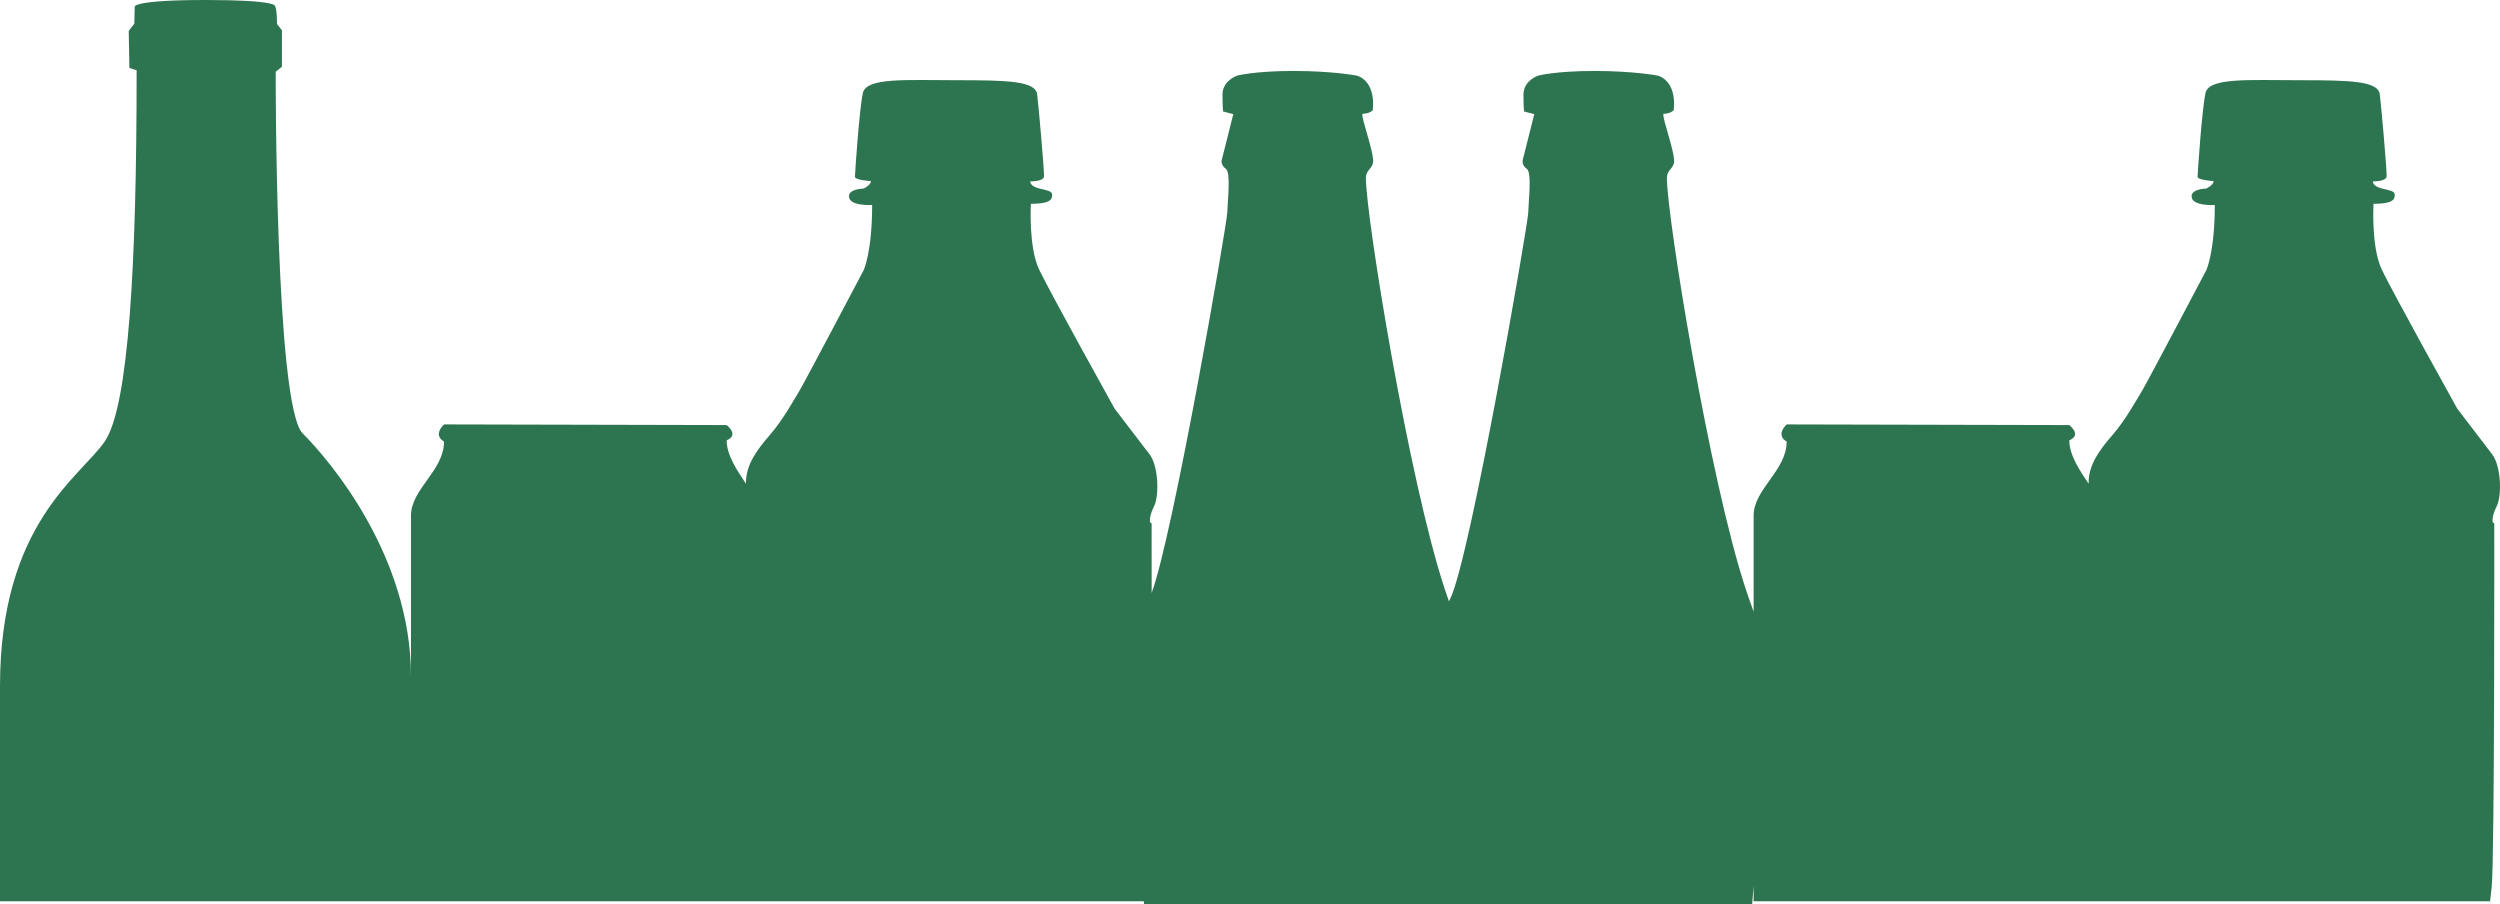 <?xml version="1.0" encoding="UTF-8"?><svg id="Layer_1" xmlns="http://www.w3.org/2000/svg" width="1947.923" height="704.513" viewBox="0 0 1947.923 704.513"><defs><style>.cls-1{fill:#2d7551;stroke-width:0px;}</style></defs><path class="cls-1" d="M1940.37,702.261h-.196c-.53,5.049.196,0,.196,0Z"/><path class="cls-1" d="M1941.915,354.11c-6.696-8.756-27.298-35.711-27.298-35.711,0,0-50.39-90.65-58.803-108.334-8.413-17.684-6.438-51.248-6.438-51.248,15.28,0,16.482-3.519,16.568-6.782.086-3.262-3.434-3.434-10.559-5.322-7.125-1.889-6.438-5.408-6.438-5.408,0,0,10.387.258,10.645-3.863.257-4.12-4.035-53.395-5.322-63.867-1.288-10.473-22.834-11.074-62.58-11.074s-70.477-2.232-73.224,9.958c-2.747,12.19-6.173,62.694-6.173,65.291s12.433,3.369,12.433,3.369c0,3.205-5.666,5.78-5.666,5.78-12.705.744-11.389,6.181-11.389,6.181,0,7.726,18.027,6.667,18.027,6.667,0,36.283-6.524,50.59-6.524,50.59,0,0-45.325,86.072-49.789,93.512-4.464,7.44-13.392,23.578-23.349,35.024-9.958,11.446-18.657,23.12-18.657,37.084,0,.328.007.654.013.981-7.056-10.562-15.065-22.358-15.065-33.887,0,0,10.13-3.262,0-11.846l-220.216-.515c-9.071,9.071,0,13.334,0,13.334,0,22.663-25.753,37.084-25.753,57.687v74.878c-1.862-5.27-3.869-10.739-5.934-16.962-28.413-85.646-61.664-291.523-61.664-321.025,0-6.009,4.893-7.039,5.627-12.104.734-5.065-5.198-23.521-7.172-30.904-1.974-7.383-.944-6.91-.944-6.91,5.709-.172,7.855-2.833,7.855-2.833,2.404-23.864-12.533-26.955-12.533-26.955,0,0-18.714-3.605-49.145-3.605s-43.909,3.605-43.909,3.605c0,0-11.503,3.777-11.503,14.765s.515,13.22.515,13.22l7.897,2.06-9.042,35.94s-.916,3.663,3.205,6.638c4.12,2.976,1.373,24.837,1.145,34.108-.229,9.271-45.268,269.319-60.72,300.737-.359.731-.702,1.472-1.045,2.213-1.006-2.839-2.037-5.797-3.083-8.951-28.414-85.646-61.664-291.523-61.664-321.025,0-6.009,4.893-7.039,5.627-12.104.734-5.065-5.198-23.521-7.172-30.904-1.974-7.383-.944-6.91-.944-6.91,5.709-.172,7.855-2.833,7.855-2.833,2.404-23.864-12.533-26.955-12.533-26.955,0,0-18.714-3.605-49.145-3.605s-43.909,3.605-43.909,3.605c0,0-11.503,3.777-11.503,14.765s.515,13.22.515,13.22l7.898,2.06-9.042,35.94s-.916,3.663,3.205,6.638c4.12,2.976,1.373,24.837,1.145,34.108-.221,8.933-42.041,250.675-58.913,296.402.018-31.991-.011-54.181-.011-54.181l-1.202-.859s-1.202-3.949,3.09-12.533c4.292-8.584,3.262-31.59-3.434-40.346-6.696-8.756-27.298-35.711-27.298-35.711,0,0-50.39-90.65-58.803-108.334-8.413-17.684-6.438-51.248-6.438-51.248,15.28,0,16.482-3.519,16.568-6.782.086-3.262-3.434-3.434-10.559-5.322s-6.438-5.408-6.438-5.408c0,0,10.387.258,10.645-3.863.258-4.12-4.035-53.395-5.322-63.867-1.288-10.473-22.834-11.074-62.58-11.074s-70.477-2.232-73.224,9.958c-2.747,12.19-6.174,62.694-6.174,65.291s12.433,3.369,12.433,3.369c0,3.205-5.666,5.78-5.666,5.78-12.705.744-11.389,6.181-11.389,6.181,0,7.726,18.027,6.667,18.027,6.667,0,36.283-6.524,50.59-6.524,50.59,0,0-45.325,86.072-49.789,93.512-4.464,7.44-13.392,23.578-23.349,35.024-9.958,11.446-18.657,23.12-18.657,37.084,0,.328.007.654.013.981-7.056-10.562-15.065-22.358-15.065-33.887,0,0,10.13-3.262,0-11.846l-220.216-.515c-9.071,9.071,0,13.334,0,13.334,0,22.663-25.753,37.084-25.753,57.687v125.102c0-93.226-62.723-167.451-84.355-189.084-21.633-21.632-21.046-281.837-21.046-281.837l4.85-3.906v-28.371l-3.849-4.95c0-12.962-1.631-13.992-1.631-13.992,0,0,2.175-4.67-53.795-4.67s-55.398,5.043-55.398,5.043l-.343,13.392-4.349,5.608.515,28.901,5.637,1.803v1.974c0,149.024-6.181,259.59-24.723,287.06C63.181,371.25,0,407.647,0,534.695v167.566h891.194c.131,1.453.203,2.252.203,2.252h473.834l1.127-14.417v12.165h573.817c.198-1.89.571-5.184,1.226-10.702,2.404-20.259,2.06-283.712,2.06-283.712l-1.202-.859s-1.202-3.949,3.09-12.533c4.292-8.584,3.262-31.59-3.434-40.346Z"/></svg>